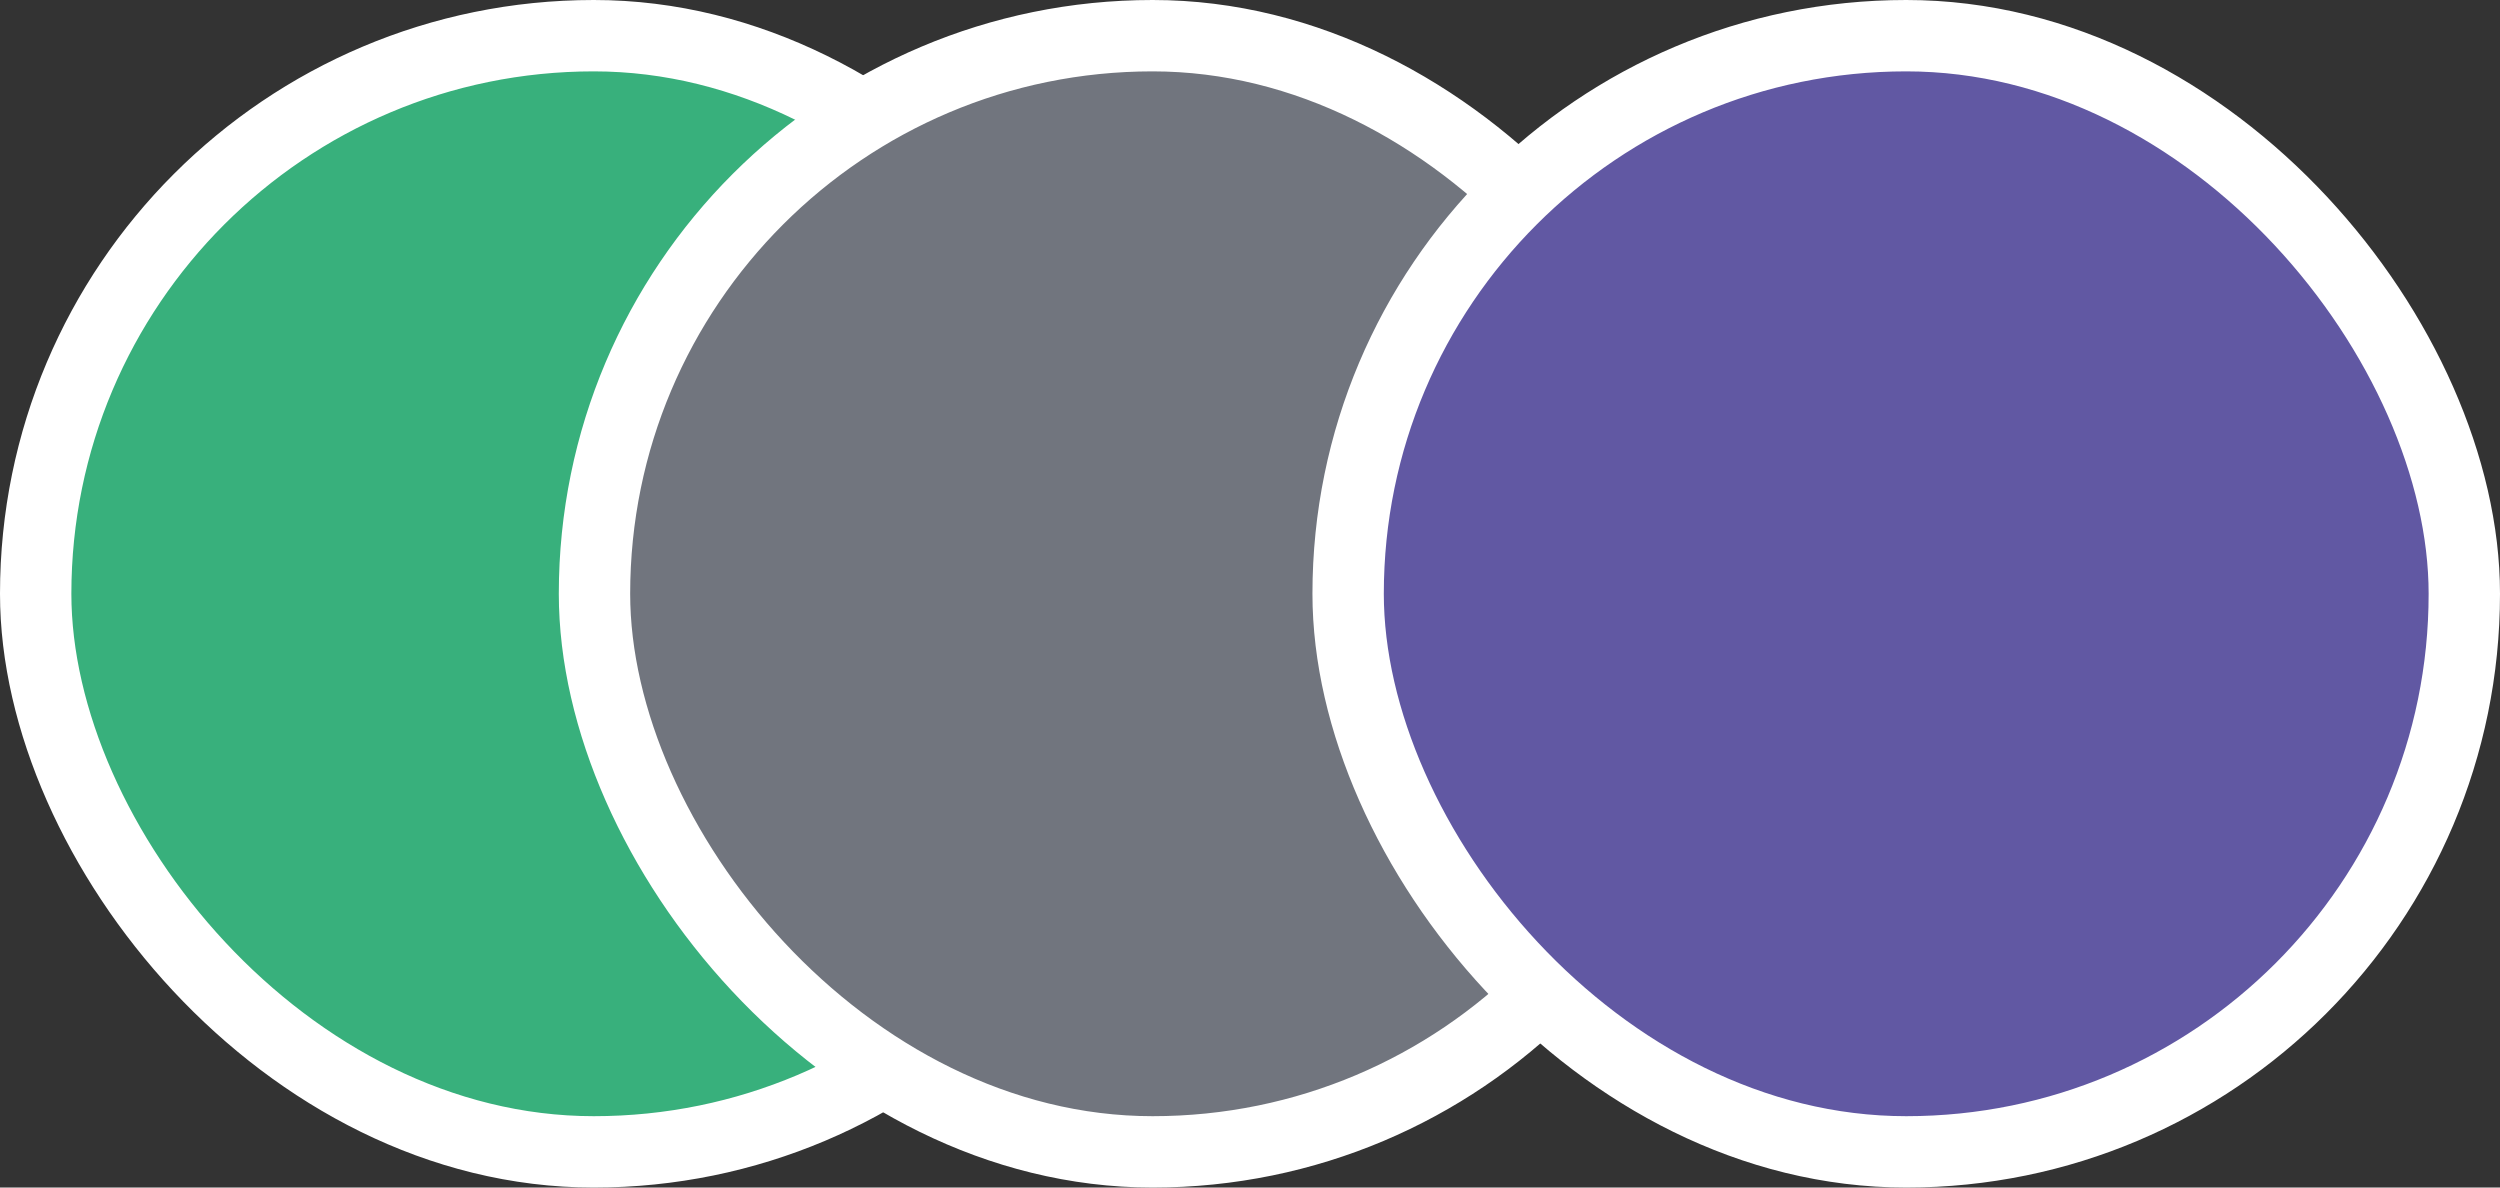 <?xml version="1.0" encoding="UTF-8"?>
<svg id="Calque_2" data-name="Calque 2" xmlns="http://www.w3.org/2000/svg" viewBox="0 0 35.03 16.64">
  <rect x="0" y="0" width="35.03" height="16.64" fill="#333333" stroke="none"/>
  <defs>
    <style>
      .cls-1 {
        fill: #38b07c;
      }

      .cls-1, .cls-2, .cls-3 {
        stroke: #fff;
        stroke-miterlimit: 10;
      }

      .cls-2 {
        fill: #71757e;
      }

      .cls-3 {
        fill: #6158a3;
      }
    </style>
  </defs>
  <g id="Calque_1-2" data-name="Calque 1">
    <rect class="cls-1" x=".5" y=".5" width="15.64" height="15.64" rx="7.82" ry="7.82"/>
    <rect class="cls-2" x="8.33" y=".5" width="15.64" height="15.64" rx="7.82" ry="7.82"/>
    <rect class="cls-3" x="18.89" y=".5" width="15.64" height="15.64" rx="7.82" ry="7.82"/>
  </g>
</svg>